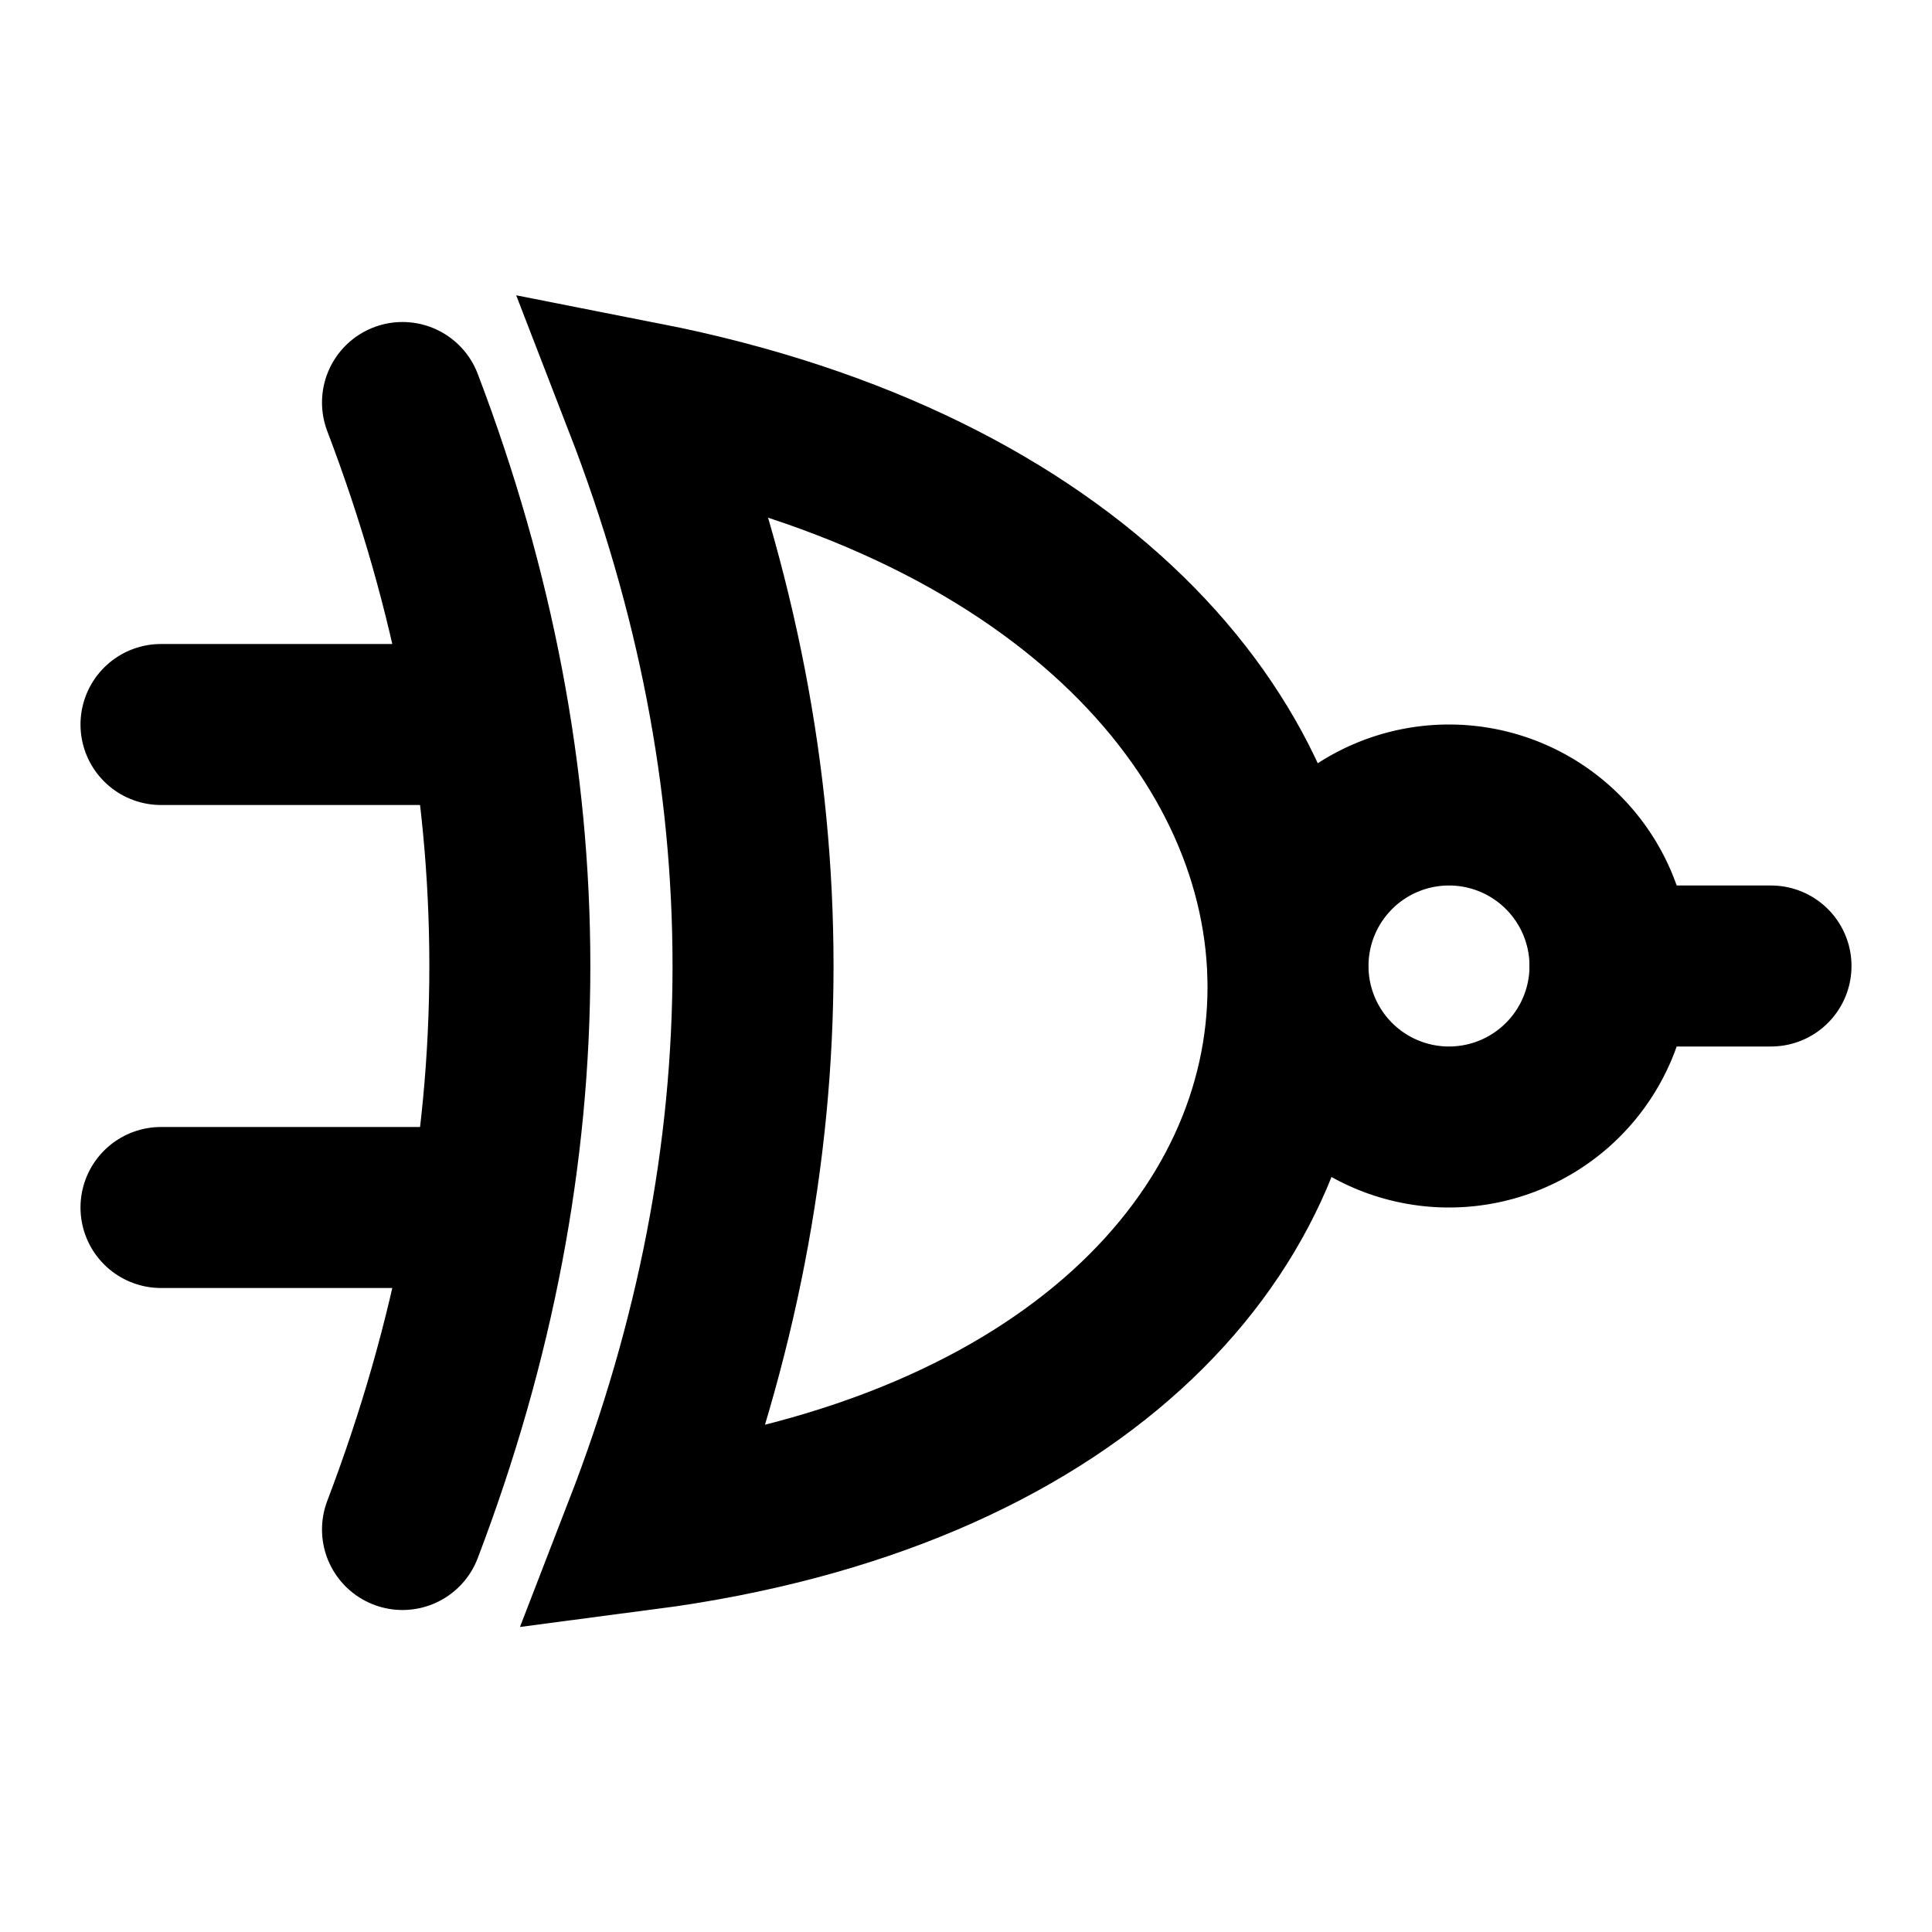 <svg xmlns="http://www.w3.org/2000/svg" class="icon icon-tabler icon-tabler-logic-xnor" width="24" height="24" viewBox="0 0 24 24" stroke-width="2" stroke="currentColor" fill="none" stroke-linecap="round" strokeLinejoin="round">
  <path stroke="none" d="M0 0h24v24H0z" fill="none"/>
  <path d="M22 12h-2" />
  <path d="M2 9h4" />
  <path d="M2 15h4" />
  <path d="M5 19c1.778 -4.667 1.778 -9.333 0 -14" />
  <path d="M8 5c10.667 2.1 10.667 12.6 0 14c1.806 -4.667 1.806 -9.333 0 -14z" />
  <path d="M18 12m-2 0a2 2 0 1 0 4 0a2 2 0 1 0 -4 0" />
</svg>


